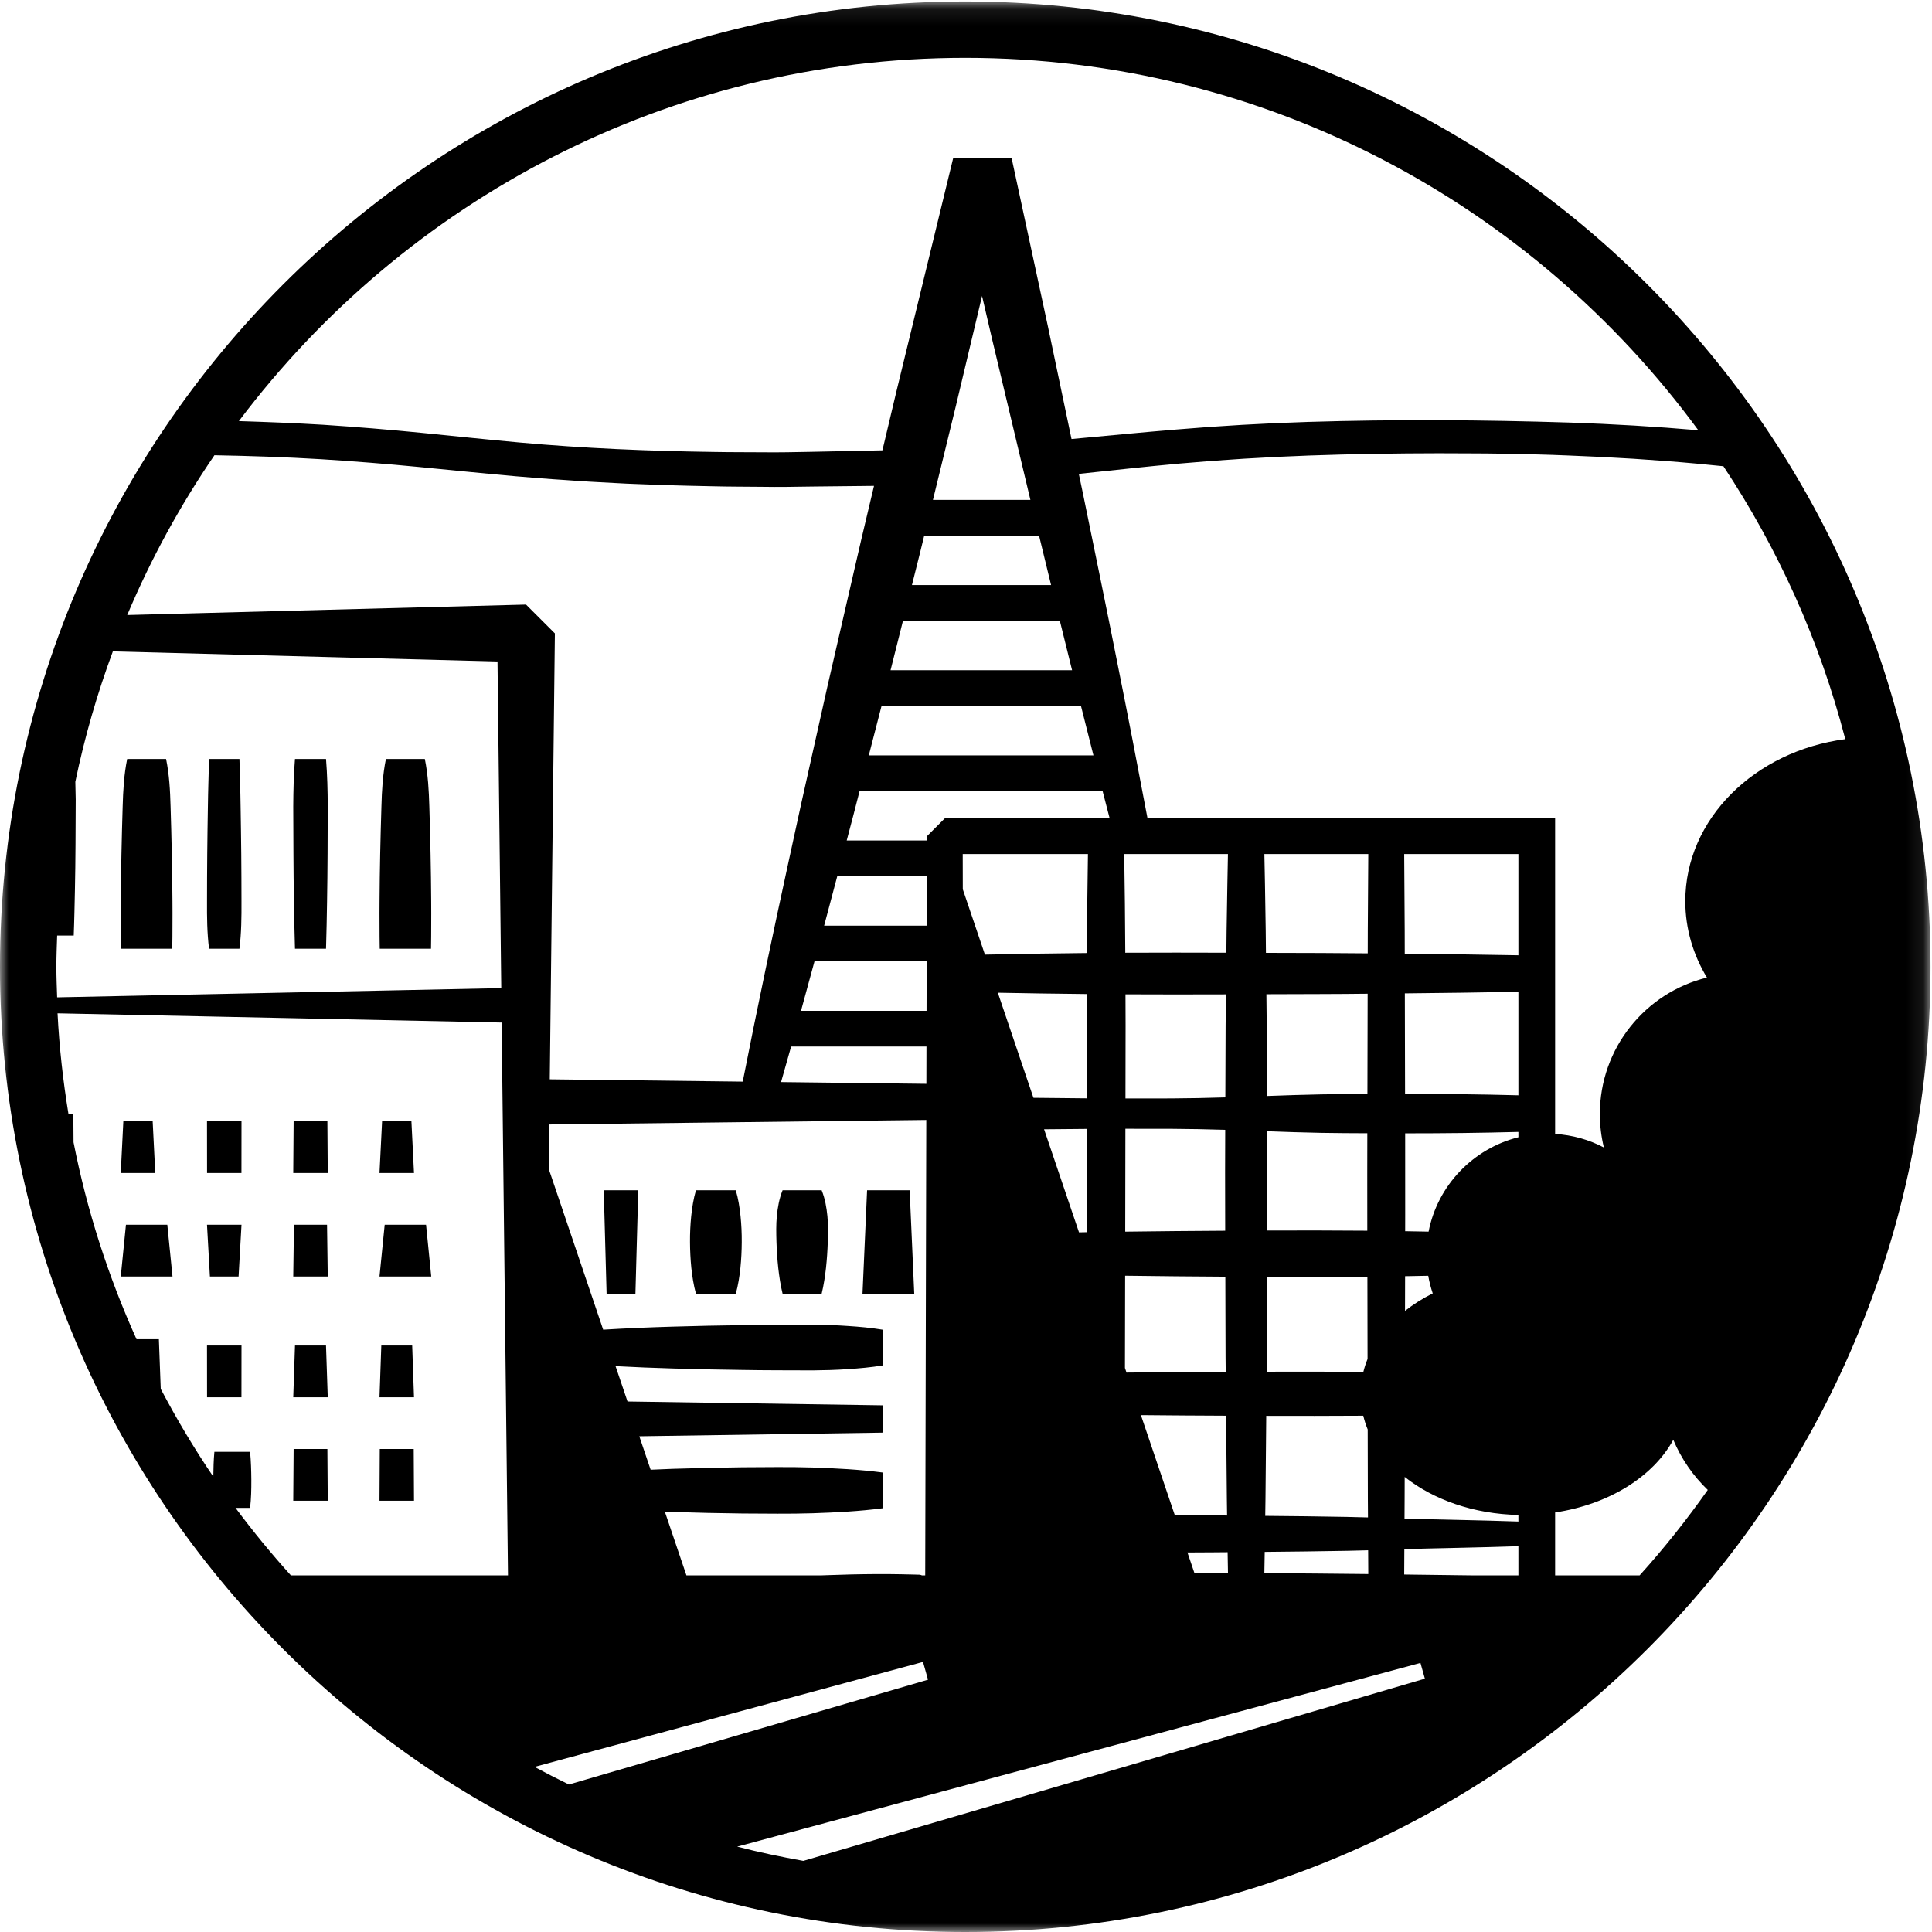 <?xml version="1.0" encoding="UTF-8"?>
<svg width="112px" height="112px" viewBox="0 0 112 112" version="1.1" xmlns="http://www.w3.org/2000/svg" xmlns:xlink="http://www.w3.org/1999/xlink">
    <!-- Generator: Sketch 52.6 (67491) - http://www.bohemiancoding.com/sketch -->
    <title>Group 46</title>
    <desc>Created with Sketch.</desc>
    <defs>
        <polygon id="path-1" points="0 0.086 111.914 0.086 111.914 112 0 112"></polygon>
    </defs>
    <g id="Symbols" stroke="none" stroke-width="1" fill="none" fill-rule="evenodd">
        <g id="Footer" transform="translate(-429, -42)">
            <g id="Group-46" transform="translate(429, 42)">
                <path d="M24.96,49.5 C24.943,48.583 24.916,47.666 24.889,46.75 C24.863,45.833 24.815,44.917 24.628,44 L22.372,44 C22.185,44.917 22.137,45.833 22.112,46.75 C22.084,47.666 22.058,48.583 22.04,49.5 C22.021,50.417 22.008,51.333 22.003,52.25 C21.998,52.708 22,53.166 22.002,53.625 C22.003,54.083 22.004,54.541 22.014,55 L24.986,55 C24.996,54.541 24.997,54.083 24.998,53.625 C25,53.166 25.002,52.708 24.997,52.25 C24.992,51.333 24.979,50.417 24.96,49.5" id="Fill-1" fill="#000000"></path>
                <path d="M17.1,44 C17.026,44.917 17.005,45.833 17,46.75 L17.011,49.5 C17.011,50.417 17.028,51.333 17.04,52.25 C17.045,52.708 17.053,53.166 17.065,53.625 C17.075,54.083 17.085,54.541 17.1,55 L18.9,55 C18.915,54.541 18.925,54.083 18.935,53.625 C18.947,53.166 18.955,52.708 18.96,52.25 C18.972,51.333 18.989,50.417 18.99,49.5 L19,46.75 C18.995,45.833 18.974,44.917 18.9,44 L17.1,44 Z" id="Fill-3" fill="#000000"></path>
                <path d="M13.986,49.5 C13.98,48.583 13.96,47.666 13.948,46.75 C13.943,46.292 13.931,45.833 13.919,45.375 C13.909,44.917 13.898,44.458 13.881,44 L12.119,44 C12.102,44.458 12.091,44.917 12.081,45.375 C12.069,45.833 12.057,46.292 12.052,46.75 C12.039,47.666 12.02,48.583 12.014,49.5 C12.005,50.417 12.002,51.333 12.001,52.25 C11.996,53.166 12.004,54.083 12.119,55 L13.881,55 C13.996,54.083 14.003,53.166 13.999,52.25 C13.998,51.333 13.995,50.417 13.986,49.5" id="Fill-5" fill="#000000"></path>
                <polygon id="Fill-7" fill="#000000" points="23.85 65 22.15 65 22 68 24 68"></polygon>
                <polygon id="Fill-9" fill="#000000" points="18.979 65 17.022 65 17 68 19 68"></polygon>
                <polygon id="Fill-11" fill="#000000" points="13.997 68 14 65 12 65 12.003 68"></polygon>
                <polygon id="Fill-13" fill="#000000" points="22.301 71 22 74 25 74 24.699 71"></polygon>
                <polygon id="Fill-15" fill="#000000" points="18.959 71 17.041 71 17 74 19 74"></polygon>
                <polygon id="Fill-17" fill="#000000" points="12.169 74 13.831 74 14 71 12 71"></polygon>
                <polygon id="Fill-19" fill="#000000" points="22.105 78 22 81 24 81 23.895 78"></polygon>
                <polygon id="Fill-21" fill="#000000" points="17.101 78 17 81 19 81 18.899 78"></polygon>
                <polygon id="Fill-23" fill="#000000" points="12.003 81 13.997 81 14 78 12 78"></polygon>
                <polygon id="Fill-25" fill="#000000" points="22.016 84 22 87 24 87 23.984 84"></polygon>
                <polygon id="Fill-27" fill="#000000" points="17.022 84 17 87 19 87 18.979 84"></polygon>
                <path d="M9.959,49.5 C9.942,48.583 9.916,47.666 9.888,46.75 C9.863,45.833 9.815,44.917 9.628,44 L7.372,44 C7.185,44.917 7.137,45.833 7.111,46.75 C7.084,47.666 7.057,48.583 7.04,49.5 C7.021,50.417 7.008,51.333 7.003,52.25 C6.998,52.708 7,53.166 7.002,53.625 C7.003,54.083 7.004,54.541 7.013,55 L9.986,55 C9.996,54.541 9.997,54.083 9.998,53.625 C10,53.166 10.002,52.708 9.997,52.25 C9.992,51.333 9.979,50.417 9.959,49.5" id="Fill-29" fill="#000000"></path>
                <polygon id="Fill-31" fill="#000000" points="8.85 65 7.15 65 7 68 9 68"></polygon>
                <polygon id="Fill-33" fill="#000000" points="7.301 71 7 74 10 74 9.699 71"></polygon>
                <polygon id="Fill-35" fill="#000000" points="35.165 75 36.836 75 37 69 35 69"></polygon>
                <path d="M42.654,69 L40.346,69 C40.198,69.5 40.123,70 40.07,70.5 C40.019,71 39.997,71.5 40,72 C40.002,72.5 40.027,73 40.077,73.5 C40.132,74 40.206,74.5 40.346,75 L42.654,75 C42.795,74.5 42.868,74 42.923,73.5 C42.973,73 42.998,72.5 43,72 C43.003,71.5 42.981,71 42.93,70.5 C42.877,70 42.802,69.5 42.654,69" id="Fill-37" fill="#000000"></path>
                <path d="M47.632,69 L45.368,69 C45.166,69.5 45.085,70 45.033,70.5 C44.987,71 44.998,71.5 45.013,72 C45.029,72.5 45.062,73 45.116,73.5 C45.173,74 45.246,74.5 45.368,75 L47.632,75 C47.754,74.5 47.827,74 47.884,73.5 C47.938,73 47.971,72.5 47.987,72 C48.002,71.5 48.013,71 47.966,70.5 C47.915,70 47.834,69.5 47.632,69" id="Fill-39" fill="#000000"></path>
                <polygon id="Fill-41" fill="#000000" points="52.734 69 50.266 69 50 75 53 75"></polygon>
                <g id="Group-45">
                    <mask id="mask-2" fill="white">
                        <use xlink:href="#path-1"></use>
                    </mask>
                    <g id="Clip-44"></g>
                    <path d="M97.699,52.243 C97.699,53.842 98.154,55.348 98.953,56.671 C95.39,57.541 92.745,60.753 92.745,64.585 C92.745,65.252 92.827,65.9 92.978,66.521 C92.126,66.071 91.167,65.799 90.152,65.735 L90.152,47.44 L89.707,47.44 L88.023,47.44 L66.523,47.44 C65.958,44.442 65.38,41.448 64.779,38.457 C64.135,35.196 63.461,31.942 62.795,28.685 L62.54,27.471 C64.497,27.267 66.443,27.046 68.384,26.873 C70.88,26.651 73.378,26.498 75.884,26.408 C78.389,26.318 80.9,26.281 83.414,26.277 C84.669,26.286 85.926,26.279 87.181,26.302 C88.436,26.328 89.691,26.352 90.943,26.407 C93.448,26.502 95.946,26.654 98.442,26.884 C98.93,26.928 99.419,26.98 99.908,27.028 C103.079,31.816 105.496,37.144 106.973,42.849 C101.726,43.538 97.699,47.475 97.699,52.243 Z M95.05,91.327 L90.152,91.327 L90.152,87.679 C93.264,87.21 95.827,85.612 97.002,83.467 C97.475,84.588 98.164,85.57 99.001,86.373 C97.78,88.102 96.466,89.76 95.05,91.327 Z M88.023,55.378 C85.827,55.341 83.631,55.305 81.435,55.287 L81.432,53.961 L81.403,49.51 L88.023,49.51 L88.023,55.378 Z M88.023,63.496 C85.737,63.437 83.873,63.415 81.453,63.414 C81.45,62.092 81.446,60.769 81.444,59.447 L81.44,57.587 C83.634,57.568 85.829,57.533 88.023,57.495 L88.023,63.496 Z M88.023,65.927 C85.4,66.58 83.336,68.72 82.817,71.399 C82.364,71.39 81.912,71.381 81.459,71.374 L81.461,70.419 C81.464,68.846 81.462,67.273 81.459,65.701 C83.877,65.7 85.74,65.678 88.023,65.619 L88.023,65.927 Z M81.45,75.993 L81.455,73.983 C81.901,73.975 82.348,73.967 82.796,73.958 C82.858,74.307 82.945,74.649 83.057,74.979 C82.471,75.271 81.933,75.612 81.45,75.993 Z M88.023,88.205 C86.002,88.131 82.633,88.076 81.421,88.033 L81.427,86.876 L81.431,85.619 C83.09,86.937 85.426,87.77 88.023,87.824 L88.023,88.205 Z M88.023,91.327 L85.351,91.327 C85.348,91.327 85.344,91.326 85.34,91.326 L81.403,91.276 L81.411,89.806 C82.626,89.763 86,89.708 88.023,89.634 L88.023,91.327 Z M73.317,89.964 C74.916,89.949 76.516,89.931 78.116,89.901 C78.515,89.892 78.914,89.881 79.313,89.871 L79.321,91.249 C77.312,91.226 75.304,91.211 73.296,91.195 C73.303,90.784 73.311,90.374 73.317,89.964 Z M79.292,53.961 L79.289,55.266 C78.395,55.257 77.501,55.249 76.607,55.247 L73.388,55.238 L73.375,53.961 L73.331,51.218 C73.322,50.649 73.309,50.079 73.297,49.51 L79.321,49.51 L79.292,53.961 Z M79.03,82.071 C79.096,82.342 79.181,82.608 79.287,82.868 L79.296,86.876 L79.303,87.968 C78.907,87.958 78.511,87.946 78.116,87.938 C76.526,87.907 74.937,87.89 73.347,87.876 C73.352,87.542 73.356,87.209 73.361,86.876 L73.405,82.078 C75.281,82.083 77.156,82.084 79.03,82.071 Z M79.271,63.419 C78.383,63.422 77.495,63.427 76.607,63.442 C75.554,63.46 74.501,63.499 73.448,63.536 L73.433,59.447 L73.414,57.636 L76.607,57.626 C77.499,57.625 78.392,57.616 79.284,57.607 L79.28,59.447 C79.278,60.771 79.274,62.095 79.271,63.419 Z M79.27,74.011 L79.279,78.782 C79.18,79.025 79.099,79.274 79.036,79.527 C77.167,79.514 75.297,79.515 73.428,79.519 L73.436,78.647 L73.444,75.904 L73.449,74.022 C75.389,74.028 77.329,74.029 79.27,74.011 Z M79.263,70.419 L79.264,71.345 C77.328,71.327 75.392,71.329 73.457,71.334 L73.459,70.419 C73.468,68.806 73.462,67.192 73.456,65.579 C74.506,65.616 75.556,65.655 76.607,65.673 C77.493,65.688 78.379,65.693 79.265,65.696 C79.262,67.271 79.259,68.844 79.263,70.419 Z M71.152,51.218 L71.107,53.961 L71.094,55.23 C69.14,55.224 67.187,55.221 65.234,55.231 C65.223,53.324 65.204,51.418 65.172,49.51 L71.185,49.51 C71.174,50.079 71.16,50.649 71.152,51.218 Z M70.335,89.99 C70.612,89.988 70.889,89.985 71.166,89.983 C71.172,90.382 71.18,90.782 71.187,91.182 C70.536,91.178 69.886,91.176 69.236,91.174 L68.837,89.998 L70.335,89.99 Z M71.077,82.07 L71.122,86.876 C71.126,87.203 71.131,87.529 71.135,87.855 C70.868,87.853 70.601,87.851 70.335,87.849 L68.105,87.837 L66.14,82.036 C67.786,82.052 69.431,82.064 71.077,82.07 Z M71.034,74.011 L71.039,75.904 L71.047,78.647 L71.055,79.527 C69.138,79.535 67.222,79.55 65.305,79.57 L65.214,79.302 L65.225,73.955 C67.161,73.981 69.097,74 71.034,74.011 Z M67.873,65.438 C68.924,65.443 69.975,65.465 71.027,65.497 C71.021,67.138 71.015,68.778 71.024,70.419 L71.026,71.346 C69.094,71.356 67.162,71.375 65.23,71.4 L65.232,70.419 L65.24,65.436 C66.118,65.436 66.995,65.437 67.873,65.438 Z M65.245,57.642 C67.186,57.652 69.127,57.65 71.069,57.644 L71.05,59.447 L71.034,63.617 C69.98,63.65 68.927,63.672 67.873,63.677 C66.997,63.677 66.12,63.679 65.244,63.679 L65.251,59.447 C65.249,58.845 65.247,58.244 65.245,57.642 Z M46.57,107.878 C45.277,107.645 43.995,107.378 42.736,107.051 L82.345,96.402 L82.602,97.315 L46.57,107.878 Z M30.988,102.428 L53.508,96.344 L53.798,97.374 L32.979,103.449 C32.307,103.122 31.643,102.782 30.988,102.428 Z M7.375,35.654 C8.752,32.386 10.451,29.286 12.431,26.391 C14.494,26.429 16.556,26.498 18.612,26.621 C20.49,26.74 22.366,26.886 24.245,27.068 C26.125,27.249 28.015,27.443 29.914,27.611 C30.865,27.687 31.814,27.77 32.768,27.828 C33.243,27.86 33.719,27.899 34.196,27.924 L35.625,28.001 C36.101,28.03 36.578,28.05 37.054,28.066 L38.483,28.12 C39.436,28.155 40.387,28.167 41.34,28.191 C42.292,28.215 43.243,28.211 44.194,28.222 C45.146,28.239 46.098,28.22 47.05,28.206 L50.667,28.167 L50.345,29.52 L49.943,31.218 L49.55,32.92 L48.766,36.322 L47.982,39.725 L47.22,43.133 L46.458,46.541 L45.714,49.954 C44.79,54.194 43.897,58.442 43.057,62.702 L31.871,62.568 L32.167,36.719 L30.494,35.047 L7.375,35.654 Z M16.864,91.327 C15.733,90.075 14.661,88.769 13.653,87.413 L14.498,87.413 C14.562,86.872 14.572,86.331 14.57,85.789 C14.565,85.248 14.55,84.706 14.498,84.165 L12.428,84.165 C12.383,84.645 12.372,85.124 12.366,85.605 C11.256,83.973 10.242,82.271 9.318,80.516 L9.21,77.636 L7.914,77.636 C6.286,74.026 5.046,70.205 4.263,66.22 L4.252,64.58 L3.969,64.58 C3.656,62.665 3.436,60.72 3.336,58.743 L29.081,59.278 L29.448,91.327 L16.864,91.327 Z M3.268,56.043 C3.268,55.436 3.293,54.835 3.313,54.234 L4.274,54.234 C4.292,53.795 4.303,53.358 4.314,52.92 C4.328,52.481 4.337,52.044 4.343,51.605 C4.356,50.729 4.377,49.853 4.377,48.977 L4.389,46.349 C4.386,46.006 4.377,45.663 4.367,45.32 C4.905,42.726 5.637,40.202 6.542,37.762 L28.841,38.348 L29.058,57.282 L3.312,57.817 C3.293,57.227 3.268,56.638 3.268,56.043 Z M54.083,28.981 L55.408,23.555 L56.93,17.158 L57.51,19.652 L59.734,28.981 L54.083,28.981 Z M60.235,31.051 C60.467,32.007 60.699,32.962 60.932,33.917 L52.866,33.917 L52.913,33.729 L53.337,32.036 L53.578,31.051 L60.235,31.051 Z M51.626,38.853 L52.063,37.116 L52.346,35.987 L61.44,35.987 C61.674,36.943 61.911,37.898 62.15,38.853 L51.626,38.853 Z M50.365,43.789 L51.104,40.923 L62.665,40.923 C62.904,41.879 63.145,42.834 63.388,43.789 L50.365,43.789 Z M47.776,53.661 C48.032,52.707 48.285,51.751 48.537,50.795 L53.732,50.795 L53.725,53.661 L47.776,53.661 Z M46.435,58.598 C46.698,57.643 46.959,56.687 47.217,55.731 L53.72,55.731 L53.713,58.598 L46.435,58.598 Z M45.279,62.729 C45.474,62.042 45.67,61.355 45.862,60.668 L53.708,60.668 L53.703,62.83 L45.279,62.729 Z M47.113,85.073 C45.76,85.031 44.406,85.055 43.052,85.06 L41.022,85.094 L38.992,85.15 C38.567,85.166 38.143,85.183 37.718,85.202 L37.061,83.262 L51.173,83.051 L51.173,81.468 L36.378,81.246 L35.684,79.197 C36.787,79.256 37.889,79.3 38.992,79.332 C40.346,79.373 41.699,79.402 43.052,79.418 C43.73,79.429 44.406,79.436 45.083,79.437 L47.113,79.443 C47.79,79.437 48.466,79.419 49.143,79.371 C49.82,79.327 50.496,79.268 51.173,79.155 L51.173,77.085 C50.496,76.972 49.82,76.912 49.143,76.868 C48.466,76.82 47.79,76.802 47.113,76.796 L45.083,76.802 C44.406,76.803 43.73,76.81 43.052,76.821 C41.699,76.837 40.346,76.866 38.992,76.907 C37.651,76.946 36.309,77.002 34.967,77.083 L31.811,67.764 L31.841,65.187 L53.698,64.925 L53.636,91.327 L53.449,91.327 C53.408,91.314 53.354,91.289 53.324,91.287 L52.958,91.277 L52.232,91.261 C51.749,91.252 51.271,91.248 50.797,91.251 C50.322,91.251 49.855,91.263 49.383,91.27 L47.976,91.313 C47.846,91.318 47.711,91.322 47.579,91.327 L39.793,91.327 L38.541,87.631 C38.691,87.637 38.842,87.643 38.992,87.649 L41.022,87.705 L43.052,87.739 C44.406,87.744 45.76,87.768 47.113,87.725 C48.466,87.679 49.82,87.612 51.173,87.434 L51.173,85.364 C49.82,85.187 48.466,85.119 47.113,85.073 Z M54.772,47.44 L53.737,48.475 L53.736,48.725 L49.084,48.725 L49.469,47.266 L49.831,45.859 L63.919,45.859 C64.055,46.386 64.192,46.913 64.328,47.44 L54.772,47.44 Z M63.008,55.248 C61.038,55.269 59.067,55.295 57.097,55.34 L55.814,51.552 L55.81,49.51 L63.069,49.51 C63.037,51.423 63.018,53.336 63.008,55.248 Z M63.001,65.444 L63.009,70.419 L63.011,71.431 C62.858,71.434 62.705,71.437 62.551,71.44 L60.527,65.466 C61.352,65.456 62.176,65.448 63.001,65.444 Z M62.998,63.672 C61.968,63.666 60.939,63.655 59.909,63.641 L57.845,57.549 C59.562,57.584 61.28,57.607 62.997,57.625 C62.995,58.232 62.993,58.84 62.991,59.447 L62.998,63.672 Z M55.957,3.353 C73.385,3.353 88.856,11.865 98.453,24.942 C95.979,24.727 93.494,24.582 91.014,24.497 C85.942,24.338 80.889,24.304 75.817,24.46 C73.282,24.539 70.743,24.685 68.215,24.898 C66.17,25.065 64.139,25.268 62.117,25.451 L60.749,18.927 L58.648,9.181 L55.26,9.154 L51.958,22.725 L51.155,26.107 L47.033,26.193 C46.09,26.21 45.147,26.233 44.203,26.22 C43.259,26.212 42.314,26.219 41.372,26.2 C37.598,26.148 33.838,25.991 30.086,25.65 C28.21,25.479 26.329,25.281 24.436,25.092 C22.543,24.904 20.639,24.749 18.734,24.624 C17.105,24.525 15.476,24.464 13.848,24.412 C23.471,11.633 38.764,3.353 55.957,3.353 Z M55.957,0.086 C25.102,0.086 -3.35664336e-05,25.188 -3.35664336e-05,56.043 C-3.35664336e-05,86.898 25.102,112 55.957,112 C86.812,112 111.914,86.898 111.914,56.043 C111.914,25.188 86.812,0.086 55.957,0.086 Z" id="Fill-43" fill="#000000" mask="url(#mask-2)"></path>
                </g>
            </g>
        </g>
    </g>
</svg>